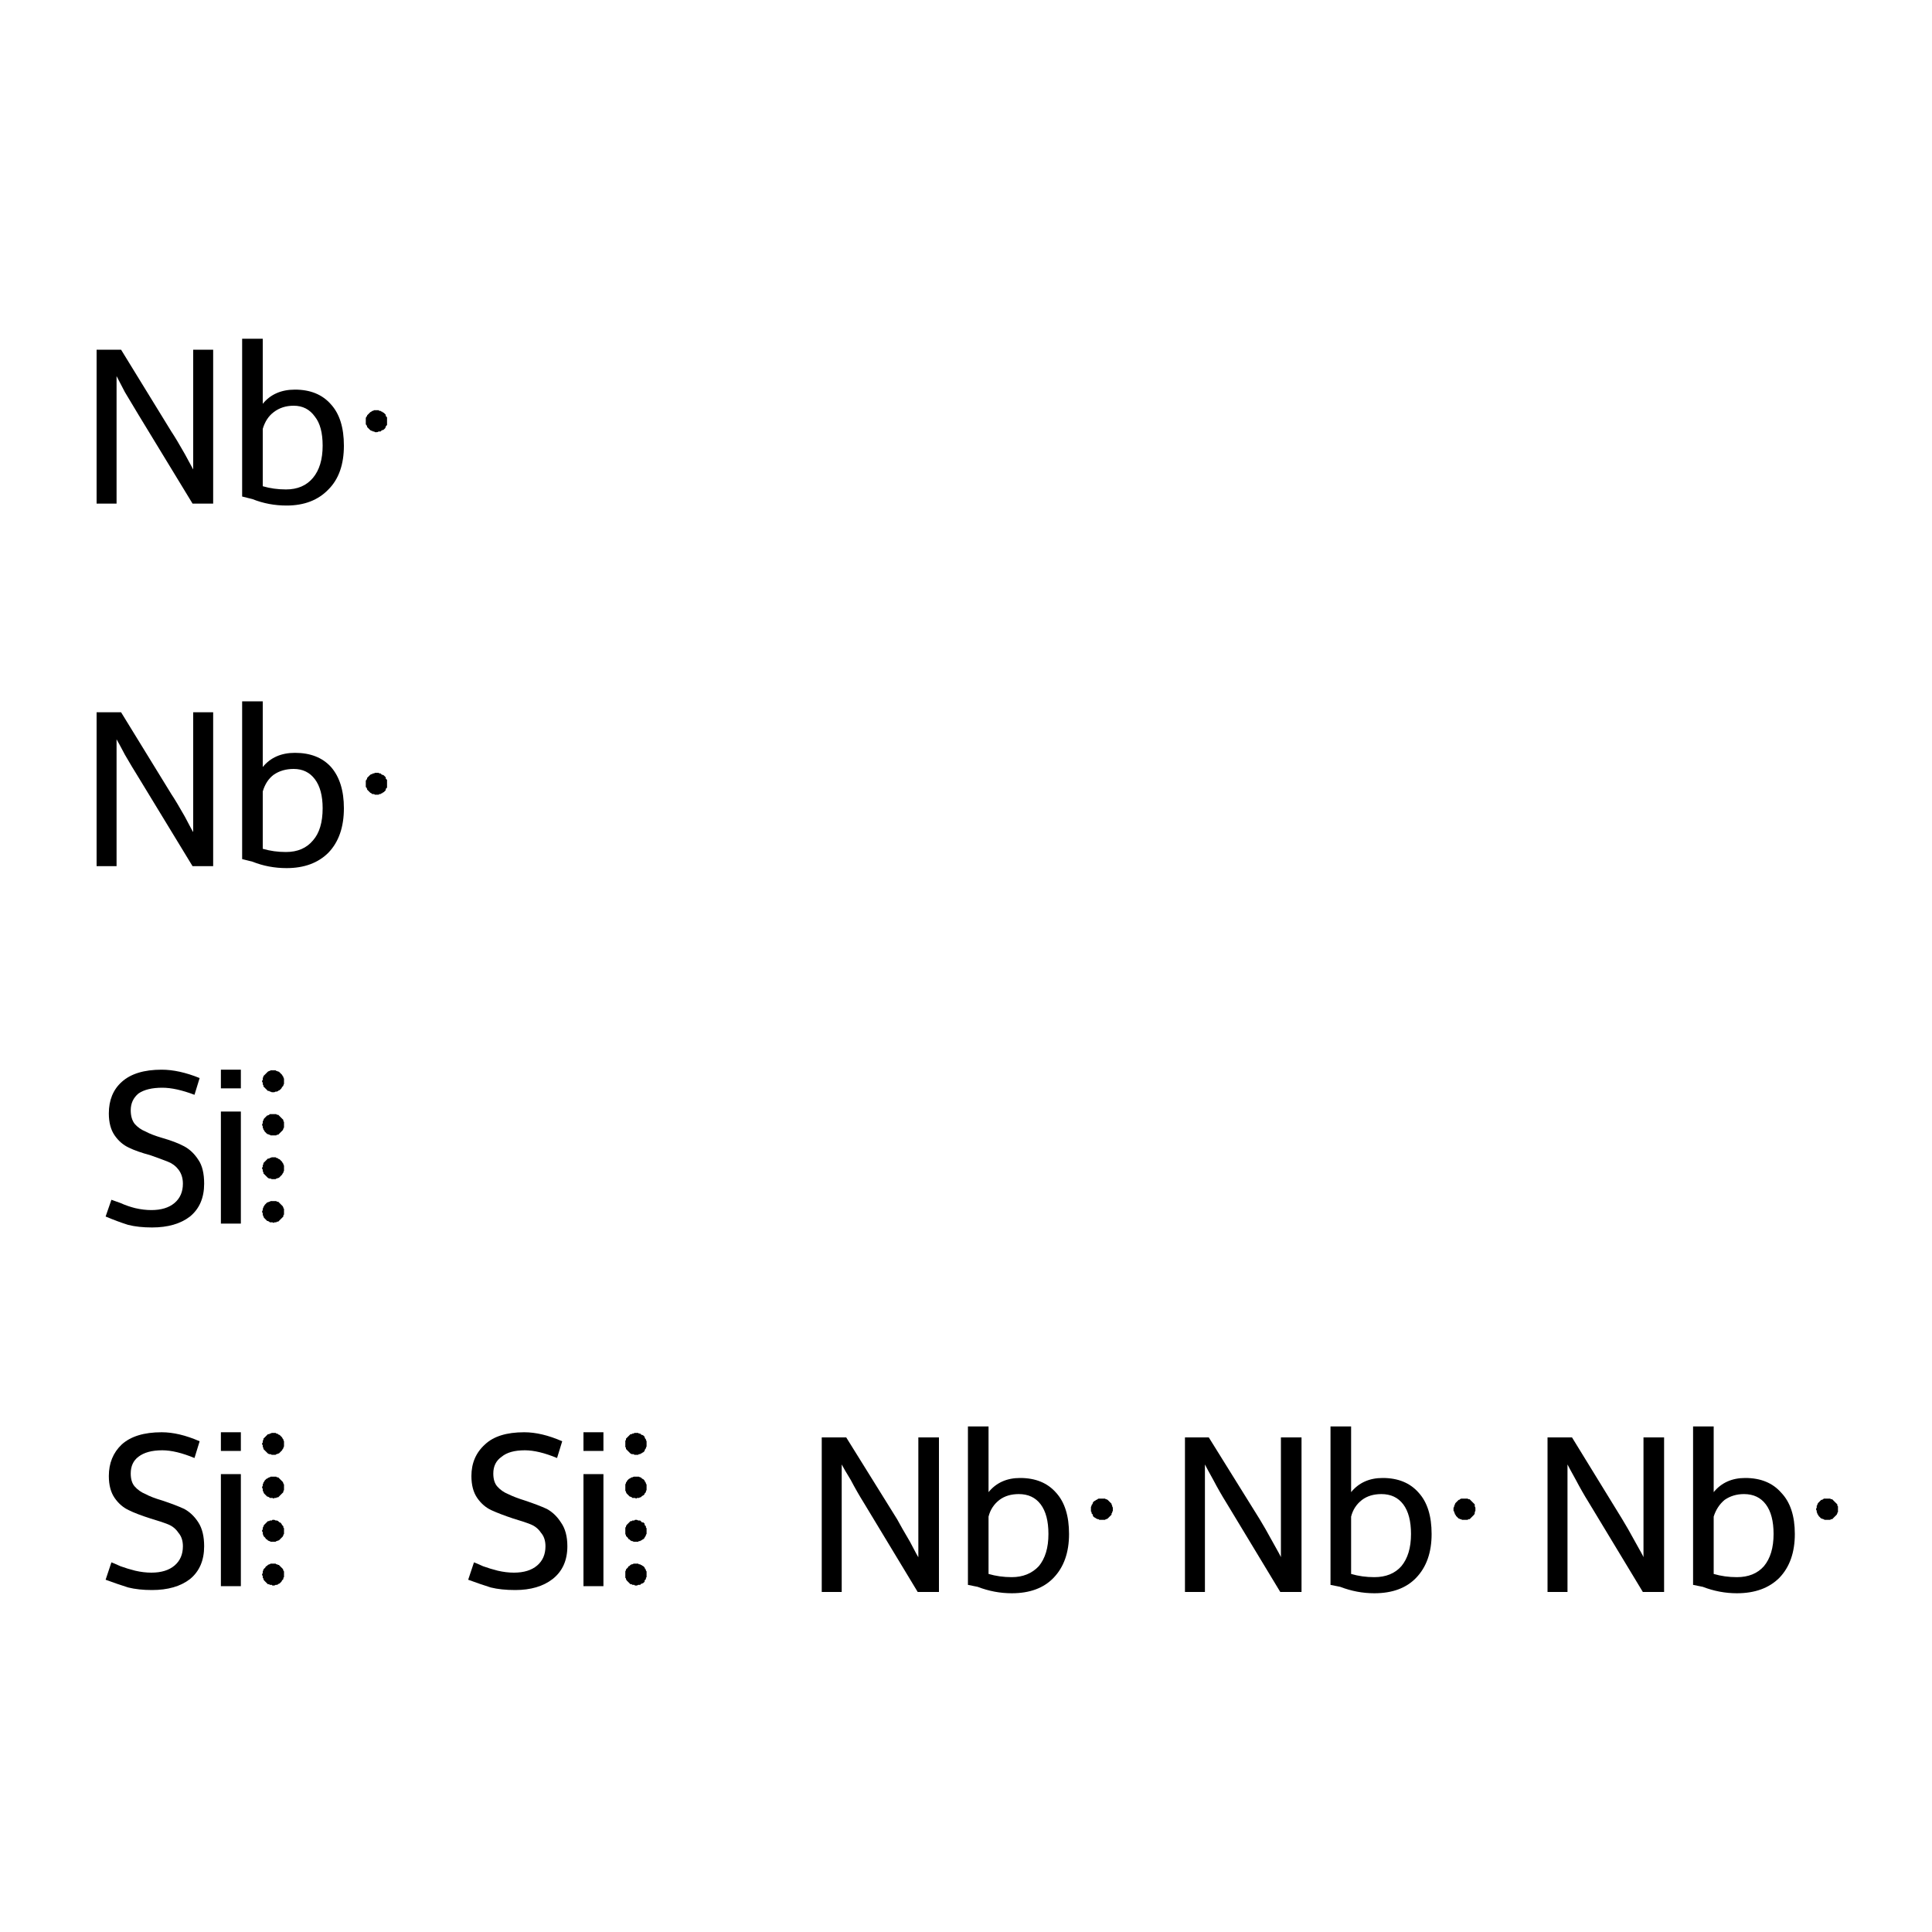 <?xml version='1.0' encoding='iso-8859-1'?>
<svg version='1.1' baseProfile='full'
              xmlns='http://www.w3.org/2000/svg'
                      xmlns:rdkit='http://www.rdkit.org/xml'
                      xmlns:xlink='http://www.w3.org/1999/xlink'
                  xml:space='preserve'
width='300px' height='300px' viewBox='0 0 300 300'>
<!-- END OF HEADER -->
<rect style='opacity:1.0;fill:#FFFFFF;stroke:none' width='300.0' height='300.0' x='0.0' y='0.0'> </rect>
<path class='atom-0' d='M 131.4 223.2
L 139.3 235.9
Q 140.0 237.2, 141.3 239.4
Q 142.5 241.7, 142.6 241.8
L 142.6 223.2
L 145.8 223.2
L 145.8 247.2
L 142.5 247.2
L 134.1 233.3
Q 133.1 231.7, 132.1 229.8
Q 131.0 228.0, 130.7 227.4
L 130.7 247.2
L 127.6 247.2
L 127.6 223.2
L 131.4 223.2
' fill='#000000'/>
<path class='atom-0' d='M 158.4 229.5
Q 162.0 229.5, 164.0 231.8
Q 166.0 234.0, 166.0 238.2
Q 166.0 242.5, 163.6 245.0
Q 161.3 247.4, 157.1 247.4
Q 154.4 247.4, 151.8 246.4
L 150.3 246.1
L 150.3 221.5
L 153.5 221.5
L 153.5 231.7
Q 155.3 229.5, 158.4 229.5
M 157.1 244.9
Q 159.7 244.9, 161.3 243.2
Q 162.8 241.4, 162.8 238.2
Q 162.8 235.2, 161.6 233.6
Q 160.4 232.0, 158.2 232.0
Q 156.4 232.0, 155.2 232.9
Q 153.9 233.9, 153.5 235.5
L 153.5 244.4
Q 155.2 244.9, 157.1 244.9
' fill='#000000'/>
<path class='atom-1' d='M 18.8 110.6
L 26.6 123.3
Q 27.4 124.5, 28.7 126.8
Q 29.9 129.1, 30.0 129.2
L 30.0 110.6
L 33.1 110.6
L 33.1 134.5
L 29.9 134.5
L 21.5 120.7
Q 20.5 119.1, 19.4 117.2
Q 18.4 115.3, 18.1 114.8
L 18.1 134.5
L 15.0 134.5
L 15.0 110.6
L 18.8 110.6
' fill='#000000'/>
<path class='atom-1' d='M 45.8 116.9
Q 49.4 116.9, 51.4 119.1
Q 53.4 121.4, 53.4 125.5
Q 53.4 129.9, 51.0 132.4
Q 48.6 134.8, 44.5 134.8
Q 41.7 134.8, 39.2 133.8
L 37.6 133.4
L 37.6 108.9
L 40.8 108.9
L 40.8 119.1
Q 42.6 116.9, 45.8 116.9
M 44.4 132.3
Q 47.1 132.3, 48.6 130.5
Q 50.1 128.8, 50.1 125.5
Q 50.1 122.6, 48.9 121.0
Q 47.7 119.4, 45.6 119.4
Q 43.8 119.4, 42.5 120.3
Q 41.3 121.2, 40.8 122.9
L 40.8 131.8
Q 42.5 132.3, 44.4 132.3
' fill='#000000'/>
<path class='atom-2' d='M 187.7 223.2
L 195.6 235.9
Q 196.4 237.2, 197.6 239.4
Q 198.9 241.7, 198.9 241.8
L 198.9 223.2
L 202.1 223.2
L 202.1 247.2
L 198.8 247.2
L 190.4 233.3
Q 189.4 231.7, 188.4 229.8
Q 187.4 228.0, 187.1 227.4
L 187.1 247.2
L 184.0 247.2
L 184.0 223.2
L 187.7 223.2
' fill='#000000'/>
<path class='atom-2' d='M 214.7 229.5
Q 218.3 229.5, 220.3 231.8
Q 222.3 234.0, 222.3 238.2
Q 222.3 242.5, 219.9 245.0
Q 217.6 247.4, 213.4 247.4
Q 210.7 247.4, 208.1 246.4
L 206.6 246.1
L 206.6 221.5
L 209.8 221.5
L 209.8 231.7
Q 211.6 229.5, 214.7 229.5
M 213.4 244.9
Q 216.1 244.9, 217.6 243.2
Q 219.1 241.4, 219.1 238.2
Q 219.1 235.2, 217.9 233.6
Q 216.7 232.0, 214.5 232.0
Q 212.7 232.0, 211.5 232.9
Q 210.2 233.9, 209.8 235.5
L 209.8 244.4
Q 211.5 244.9, 213.4 244.9
' fill='#000000'/>
<path class='atom-3' d='M 18.8 54.3
L 26.6 67.0
Q 27.4 68.2, 28.7 70.5
Q 29.9 72.7, 30.0 72.9
L 30.0 54.3
L 33.1 54.3
L 33.1 78.2
L 29.9 78.2
L 21.5 64.4
Q 20.5 62.7, 19.4 60.9
Q 18.4 59.0, 18.1 58.4
L 18.1 78.2
L 15.0 78.2
L 15.0 54.3
L 18.8 54.3
' fill='#000000'/>
<path class='atom-3' d='M 45.8 60.5
Q 49.4 60.5, 51.4 62.8
Q 53.4 65.0, 53.4 69.2
Q 53.4 73.6, 51.0 76.0
Q 48.6 78.5, 44.5 78.5
Q 41.7 78.5, 39.2 77.5
L 37.6 77.1
L 37.6 52.6
L 40.8 52.6
L 40.8 62.7
Q 42.6 60.5, 45.8 60.5
M 44.4 76.0
Q 47.1 76.0, 48.6 74.2
Q 50.1 72.4, 50.1 69.2
Q 50.1 66.2, 48.9 64.7
Q 47.7 63.0, 45.6 63.0
Q 43.8 63.0, 42.5 64.0
Q 41.3 64.9, 40.8 66.6
L 40.8 75.5
Q 42.5 76.0, 44.4 76.0
' fill='#000000'/>
<path class='atom-4' d='M 244.1 223.2
L 251.9 235.9
Q 252.7 237.2, 253.9 239.4
Q 255.2 241.7, 255.2 241.8
L 255.2 223.2
L 258.4 223.2
L 258.4 247.2
L 255.1 247.2
L 246.7 233.3
Q 245.7 231.7, 244.7 229.8
Q 243.7 228.0, 243.4 227.4
L 243.4 247.2
L 240.3 247.2
L 240.3 223.2
L 244.1 223.2
' fill='#000000'/>
<path class='atom-4' d='M 271.0 229.5
Q 274.6 229.5, 276.6 231.8
Q 278.7 234.0, 278.7 238.2
Q 278.7 242.5, 276.3 245.0
Q 273.9 247.4, 269.7 247.4
Q 267.0 247.4, 264.4 246.4
L 262.9 246.1
L 262.9 221.5
L 266.1 221.5
L 266.1 231.7
Q 267.9 229.5, 271.0 229.5
M 269.7 244.9
Q 272.4 244.9, 273.9 243.2
Q 275.4 241.4, 275.4 238.2
Q 275.4 235.2, 274.2 233.6
Q 273.0 232.0, 270.8 232.0
Q 269.1 232.0, 267.8 232.9
Q 266.6 233.9, 266.1 235.5
L 266.1 244.4
Q 267.8 244.9, 269.7 244.9
' fill='#000000'/>
<path class='atom-5' d='M 17.3 242.6
Q 17.6 242.7, 18.7 243.2
Q 19.8 243.6, 21.0 243.9
Q 22.3 244.2, 23.5 244.2
Q 25.8 244.2, 27.1 243.1
Q 28.4 242.0, 28.4 240.1
Q 28.4 238.8, 27.7 238.0
Q 27.1 237.1, 26.1 236.7
Q 25.1 236.3, 23.4 235.8
Q 21.2 235.1, 20.0 234.5
Q 18.7 233.9, 17.8 232.6
Q 16.9 231.3, 16.9 229.2
Q 16.9 226.2, 18.9 224.3
Q 21.0 222.4, 25.1 222.4
Q 27.8 222.4, 31.0 223.8
L 30.2 226.4
Q 27.3 225.2, 25.2 225.2
Q 22.8 225.2, 21.5 226.2
Q 20.3 227.1, 20.3 228.8
Q 20.3 230.1, 20.9 230.8
Q 21.6 231.6, 22.6 232.0
Q 23.5 232.5, 25.2 233.0
Q 27.3 233.7, 28.6 234.3
Q 29.9 235.0, 30.8 236.4
Q 31.7 237.8, 31.7 240.1
Q 31.7 243.4, 29.5 245.2
Q 27.3 246.9, 23.6 246.9
Q 21.5 246.9, 19.9 246.5
Q 18.3 246.0, 16.4 245.3
L 17.3 242.6
' fill='#000000'/>
<path class='atom-5' d='M 34.3 222.4
L 37.4 222.4
L 37.4 225.3
L 34.3 225.3
L 34.3 222.4
M 34.3 228.9
L 37.4 228.9
L 37.4 246.3
L 34.3 246.3
L 34.3 228.9
' fill='#000000'/>
<path class='atom-6' d='M 73.6 242.6
Q 73.9 242.7, 75.0 243.2
Q 76.1 243.6, 77.3 243.9
Q 78.6 244.2, 79.8 244.2
Q 82.1 244.2, 83.4 243.1
Q 84.7 242.0, 84.7 240.1
Q 84.7 238.8, 84.0 238.0
Q 83.4 237.1, 82.4 236.7
Q 81.4 236.3, 79.7 235.8
Q 77.6 235.1, 76.3 234.5
Q 75.0 233.9, 74.1 232.6
Q 73.2 231.3, 73.2 229.2
Q 73.2 226.2, 75.3 224.3
Q 77.3 222.4, 81.4 222.4
Q 84.1 222.4, 87.3 223.8
L 86.5 226.4
Q 83.6 225.2, 81.5 225.2
Q 79.1 225.2, 77.9 226.2
Q 76.6 227.1, 76.6 228.8
Q 76.6 230.1, 77.2 230.8
Q 77.9 231.6, 78.9 232.0
Q 79.9 232.5, 81.5 233.0
Q 83.6 233.7, 84.9 234.3
Q 86.2 235.0, 87.1 236.4
Q 88.1 237.8, 88.1 240.1
Q 88.1 243.4, 85.8 245.2
Q 83.6 246.9, 80.0 246.9
Q 77.8 246.9, 76.2 246.5
Q 74.6 246.0, 72.7 245.3
L 73.6 242.6
' fill='#000000'/>
<path class='atom-6' d='M 90.6 222.4
L 93.7 222.4
L 93.7 225.3
L 90.6 225.3
L 90.6 222.4
M 90.6 228.9
L 93.7 228.9
L 93.7 246.3
L 90.6 246.3
L 90.6 228.9
' fill='#000000'/>
<path class='atom-7' d='M 17.3 186.3
Q 17.6 186.4, 18.7 186.8
Q 19.8 187.3, 21.0 187.6
Q 22.3 187.9, 23.5 187.9
Q 25.8 187.9, 27.1 186.8
Q 28.4 185.7, 28.4 183.8
Q 28.4 182.5, 27.7 181.6
Q 27.1 180.8, 26.1 180.4
Q 25.1 180.0, 23.4 179.4
Q 21.2 178.8, 20.0 178.2
Q 18.7 177.6, 17.8 176.3
Q 16.9 175.0, 16.9 172.9
Q 16.9 169.8, 18.9 168.0
Q 21.0 166.1, 25.1 166.1
Q 27.8 166.1, 31.0 167.4
L 30.2 170.0
Q 27.3 168.9, 25.2 168.9
Q 22.8 168.9, 21.5 169.8
Q 20.3 170.8, 20.3 172.4
Q 20.3 173.7, 20.9 174.5
Q 21.6 175.3, 22.6 175.7
Q 23.5 176.2, 25.2 176.7
Q 27.3 177.3, 28.6 178.0
Q 29.9 178.7, 30.8 180.1
Q 31.7 181.4, 31.7 183.8
Q 31.7 187.1, 29.5 188.9
Q 27.3 190.6, 23.6 190.6
Q 21.5 190.6, 19.9 190.2
Q 18.3 189.7, 16.4 188.9
L 17.3 186.3
' fill='#000000'/>
<path class='atom-7' d='M 34.3 166.1
L 37.4 166.1
L 37.4 169.0
L 34.3 169.0
L 34.3 166.1
M 34.3 172.6
L 37.4 172.6
L 37.4 190.0
L 34.3 190.0
L 34.3 172.6
' fill='#000000'/>
<path class='atom-0' d='M 172.8,234.3 L 172.8,234.5 L 172.8,234.6 L 172.7,234.8 L 172.7,234.9 L 172.6,235.0 L 172.6,235.2 L 172.5,235.3 L 172.4,235.4 L 172.3,235.5 L 172.2,235.6 L 172.1,235.7 L 172.0,235.8 L 171.8,235.9 L 171.7,235.9 L 171.6,236.0 L 171.4,236.0 L 171.3,236.0 L 171.1,236.0 L 171.0,236.0 L 170.8,236.0 L 170.7,236.0 L 170.6,235.9 L 170.4,235.9 L 170.3,235.8 L 170.2,235.8 L 170.1,235.7 L 169.9,235.6 L 169.8,235.5 L 169.7,235.4 L 169.7,235.2 L 169.6,235.1 L 169.5,235.0 L 169.5,234.8 L 169.4,234.7 L 169.4,234.6 L 169.4,234.4 L 169.4,234.3 L 169.4,234.1 L 169.4,234.0 L 169.5,233.8 L 169.5,233.7 L 169.6,233.6 L 169.7,233.4 L 169.7,233.3 L 169.8,233.2 L 169.9,233.1 L 170.1,233.0 L 170.2,232.9 L 170.3,232.9 L 170.4,232.8 L 170.6,232.7 L 170.7,232.7 L 170.8,232.7 L 171.0,232.7 L 171.1,232.7 L 171.3,232.7 L 171.4,232.7 L 171.6,232.7 L 171.7,232.8 L 171.8,232.8 L 172.0,232.9 L 172.1,233.0 L 172.2,233.1 L 172.3,233.2 L 172.4,233.3 L 172.5,233.4 L 172.6,233.5 L 172.6,233.6 L 172.7,233.8 L 172.7,233.9 L 172.8,234.1 L 172.8,234.2 L 172.8,234.3 L 171.1,234.3 Z' style='fill:#000000;fill-rule:evenodd;fill-opacity:1;stroke:#000000;stroke-width:0.0px;stroke-linecap:butt;stroke-linejoin:miter;stroke-miterlimit:10;stroke-opacity:1;' />
<path class='atom-1' d='M 60.1,121.7 L 60.1,121.9 L 60.1,122.0 L 60.1,122.1 L 60.1,122.3 L 60.0,122.4 L 59.9,122.5 L 59.9,122.7 L 59.8,122.8 L 59.7,122.9 L 59.6,123.0 L 59.4,123.1 L 59.3,123.2 L 59.2,123.2 L 59.1,123.3 L 58.9,123.3 L 58.8,123.4 L 58.6,123.4 L 58.5,123.4 L 58.4,123.4 L 58.2,123.4 L 58.1,123.3 L 57.9,123.3 L 57.8,123.3 L 57.7,123.2 L 57.5,123.1 L 57.4,123.0 L 57.3,122.9 L 57.2,122.8 L 57.1,122.7 L 57.0,122.6 L 57.0,122.5 L 56.9,122.3 L 56.8,122.2 L 56.8,122.1 L 56.8,121.9 L 56.8,121.8 L 56.8,121.6 L 56.8,121.5 L 56.8,121.3 L 56.8,121.2 L 56.9,121.1 L 57.0,120.9 L 57.0,120.8 L 57.1,120.7 L 57.2,120.6 L 57.3,120.5 L 57.4,120.4 L 57.5,120.3 L 57.7,120.2 L 57.8,120.2 L 57.9,120.1 L 58.1,120.1 L 58.2,120.0 L 58.4,120.0 L 58.5,120.0 L 58.6,120.0 L 58.8,120.0 L 58.9,120.1 L 59.1,120.1 L 59.2,120.2 L 59.3,120.3 L 59.4,120.3 L 59.6,120.4 L 59.7,120.5 L 59.8,120.6 L 59.9,120.7 L 59.9,120.9 L 60.0,121.0 L 60.1,121.1 L 60.1,121.3 L 60.1,121.4 L 60.1,121.6 L 60.1,121.7 L 58.5,121.7 Z' style='fill:#000000;fill-rule:evenodd;fill-opacity:1;stroke:#000000;stroke-width:0.0px;stroke-linecap:butt;stroke-linejoin:miter;stroke-miterlimit:10;stroke-opacity:1;' />
<path class='atom-2' d='M 229.1,234.3 L 229.1,234.5 L 229.1,234.6 L 229.0,234.8 L 229.0,234.9 L 229.0,235.0 L 228.9,235.2 L 228.8,235.3 L 228.7,235.4 L 228.6,235.5 L 228.5,235.6 L 228.4,235.7 L 228.3,235.8 L 228.2,235.9 L 228.0,235.9 L 227.9,236.0 L 227.7,236.0 L 227.6,236.0 L 227.5,236.0 L 227.3,236.0 L 227.2,236.0 L 227.0,236.0 L 226.9,235.9 L 226.7,235.9 L 226.6,235.8 L 226.5,235.8 L 226.4,235.7 L 226.3,235.6 L 226.2,235.5 L 226.1,235.4 L 226.0,235.2 L 225.9,235.1 L 225.9,235.0 L 225.8,234.8 L 225.8,234.7 L 225.7,234.6 L 225.7,234.4 L 225.7,234.3 L 225.7,234.1 L 225.8,234.0 L 225.8,233.8 L 225.9,233.7 L 225.9,233.6 L 226.0,233.4 L 226.1,233.3 L 226.2,233.2 L 226.3,233.1 L 226.4,233.0 L 226.5,232.9 L 226.6,232.9 L 226.7,232.8 L 226.9,232.7 L 227.0,232.7 L 227.2,232.7 L 227.3,232.7 L 227.5,232.7 L 227.6,232.7 L 227.7,232.7 L 227.9,232.7 L 228.0,232.8 L 228.2,232.8 L 228.3,232.9 L 228.4,233.0 L 228.5,233.1 L 228.6,233.2 L 228.7,233.3 L 228.8,233.4 L 228.9,233.5 L 229.0,233.6 L 229.0,233.8 L 229.0,233.9 L 229.1,234.1 L 229.1,234.2 L 229.1,234.3 L 227.4,234.3 Z' style='fill:#000000;fill-rule:evenodd;fill-opacity:1;stroke:#000000;stroke-width:0.0px;stroke-linecap:butt;stroke-linejoin:miter;stroke-miterlimit:10;stroke-opacity:1;' />
<path class='atom-3' d='M 60.1,65.4 L 60.1,65.5 L 60.1,65.7 L 60.1,65.8 L 60.1,66.0 L 60.0,66.1 L 59.9,66.2 L 59.9,66.3 L 59.8,66.5 L 59.7,66.6 L 59.6,66.7 L 59.4,66.8 L 59.3,66.8 L 59.2,66.9 L 59.1,67.0 L 58.9,67.0 L 58.8,67.0 L 58.6,67.1 L 58.5,67.1 L 58.4,67.1 L 58.2,67.1 L 58.1,67.0 L 57.9,67.0 L 57.8,66.9 L 57.7,66.9 L 57.5,66.8 L 57.4,66.7 L 57.3,66.6 L 57.2,66.5 L 57.1,66.4 L 57.0,66.3 L 57.0,66.2 L 56.9,66.0 L 56.8,65.9 L 56.8,65.7 L 56.8,65.6 L 56.8,65.5 L 56.8,65.3 L 56.8,65.2 L 56.8,65.0 L 56.8,64.9 L 56.9,64.7 L 57.0,64.6 L 57.0,64.5 L 57.1,64.4 L 57.2,64.3 L 57.3,64.2 L 57.4,64.1 L 57.5,64.0 L 57.7,63.9 L 57.8,63.8 L 57.9,63.8 L 58.1,63.7 L 58.2,63.7 L 58.4,63.7 L 58.5,63.7 L 58.6,63.7 L 58.8,63.7 L 58.9,63.8 L 59.1,63.8 L 59.2,63.9 L 59.3,63.9 L 59.4,64.0 L 59.6,64.1 L 59.7,64.2 L 59.8,64.3 L 59.9,64.4 L 59.9,64.6 L 60.0,64.7 L 60.1,64.8 L 60.1,65.0 L 60.1,65.1 L 60.1,65.2 L 60.1,65.4 L 58.5,65.4 Z' style='fill:#000000;fill-rule:evenodd;fill-opacity:1;stroke:#000000;stroke-width:0.0px;stroke-linecap:butt;stroke-linejoin:miter;stroke-miterlimit:10;stroke-opacity:1;' />
<path class='atom-4' d='M 285.4,234.3 L 285.4,234.5 L 285.4,234.6 L 285.4,234.8 L 285.3,234.9 L 285.3,235.0 L 285.2,235.2 L 285.1,235.3 L 285.0,235.4 L 284.9,235.5 L 284.8,235.6 L 284.7,235.7 L 284.6,235.8 L 284.5,235.9 L 284.3,235.9 L 284.2,236.0 L 284.1,236.0 L 283.9,236.0 L 283.8,236.0 L 283.6,236.0 L 283.5,236.0 L 283.3,236.0 L 283.2,235.9 L 283.1,235.9 L 282.9,235.8 L 282.8,235.8 L 282.7,235.7 L 282.6,235.6 L 282.5,235.5 L 282.4,235.4 L 282.3,235.2 L 282.2,235.1 L 282.2,235.0 L 282.1,234.8 L 282.1,234.7 L 282.1,234.6 L 282.0,234.4 L 282.0,234.3 L 282.1,234.1 L 282.1,234.0 L 282.1,233.8 L 282.2,233.7 L 282.2,233.6 L 282.3,233.4 L 282.4,233.3 L 282.5,233.2 L 282.6,233.1 L 282.7,233.0 L 282.8,232.9 L 282.9,232.9 L 283.1,232.8 L 283.2,232.7 L 283.3,232.7 L 283.5,232.7 L 283.6,232.7 L 283.8,232.7 L 283.9,232.7 L 284.1,232.7 L 284.2,232.7 L 284.3,232.8 L 284.5,232.8 L 284.6,232.9 L 284.7,233.0 L 284.8,233.1 L 284.9,233.2 L 285.0,233.3 L 285.1,233.4 L 285.2,233.5 L 285.3,233.6 L 285.3,233.8 L 285.4,233.9 L 285.4,234.1 L 285.4,234.2 L 285.4,234.3 L 283.7,234.3 Z' style='fill:#000000;fill-rule:evenodd;fill-opacity:1;stroke:#000000;stroke-width:0.0px;stroke-linecap:butt;stroke-linejoin:miter;stroke-miterlimit:10;stroke-opacity:1;' />
<path class='atom-5' d='M 44.1,244.5 L 44.1,244.6 L 44.1,244.8 L 44.1,244.9 L 44.0,245.0 L 44.0,245.2 L 43.9,245.3 L 43.8,245.4 L 43.7,245.6 L 43.6,245.7 L 43.5,245.8 L 43.4,245.9 L 43.3,245.9 L 43.2,246.0 L 43.0,246.1 L 42.9,246.1 L 42.8,246.1 L 42.6,246.2 L 42.5,246.2 L 42.3,246.2 L 42.2,246.1 L 42.0,246.1 L 41.9,246.1 L 41.8,246.0 L 41.6,246.0 L 41.5,245.9 L 41.4,245.8 L 41.3,245.7 L 41.2,245.6 L 41.1,245.5 L 41.0,245.4 L 40.9,245.2 L 40.9,245.1 L 40.8,245.0 L 40.8,244.8 L 40.8,244.7 L 40.7,244.6 L 40.7,244.4 L 40.8,244.3 L 40.8,244.1 L 40.8,244.0 L 40.9,243.8 L 40.9,243.7 L 41.0,243.6 L 41.1,243.5 L 41.2,243.4 L 41.3,243.2 L 41.4,243.2 L 41.5,243.1 L 41.6,243.0 L 41.8,242.9 L 41.9,242.9 L 42.0,242.8 L 42.2,242.8 L 42.3,242.8 L 42.5,242.8 L 42.6,242.8 L 42.8,242.8 L 42.9,242.9 L 43.0,242.9 L 43.2,243.0 L 43.3,243.0 L 43.4,243.1 L 43.5,243.2 L 43.6,243.3 L 43.7,243.4 L 43.8,243.5 L 43.9,243.6 L 44.0,243.8 L 44.0,243.9 L 44.1,244.0 L 44.1,244.2 L 44.1,244.3 L 44.1,244.5 L 42.4,244.5 Z' style='fill:#000000;fill-rule:evenodd;fill-opacity:1;stroke:#000000;stroke-width:0.0px;stroke-linecap:butt;stroke-linejoin:miter;stroke-miterlimit:10;stroke-opacity:1;' />
<path class='atom-5' d='M 44.1,224.2 L 44.1,224.4 L 44.1,224.5 L 44.1,224.6 L 44.0,224.8 L 44.0,224.9 L 43.9,225.0 L 43.8,225.2 L 43.7,225.3 L 43.6,225.4 L 43.5,225.5 L 43.4,225.6 L 43.3,225.7 L 43.2,225.7 L 43.0,225.8 L 42.9,225.8 L 42.8,225.9 L 42.6,225.9 L 42.5,225.9 L 42.3,225.9 L 42.2,225.9 L 42.0,225.8 L 41.9,225.8 L 41.8,225.8 L 41.6,225.7 L 41.5,225.6 L 41.4,225.5 L 41.3,225.4 L 41.2,225.3 L 41.1,225.2 L 41.0,225.1 L 40.9,225.0 L 40.9,224.8 L 40.8,224.7 L 40.8,224.6 L 40.8,224.4 L 40.7,224.3 L 40.7,224.1 L 40.8,224.0 L 40.8,223.8 L 40.8,223.7 L 40.9,223.6 L 40.9,223.4 L 41.0,223.3 L 41.1,223.2 L 41.2,223.1 L 41.3,223.0 L 41.4,222.9 L 41.5,222.8 L 41.6,222.7 L 41.8,222.7 L 41.9,222.6 L 42.0,222.6 L 42.2,222.5 L 42.3,222.5 L 42.5,222.5 L 42.6,222.5 L 42.8,222.5 L 42.9,222.6 L 43.0,222.6 L 43.2,222.7 L 43.3,222.8 L 43.4,222.8 L 43.5,222.9 L 43.6,223.0 L 43.7,223.1 L 43.8,223.2 L 43.9,223.4 L 44.0,223.5 L 44.0,223.6 L 44.1,223.8 L 44.1,223.9 L 44.1,224.1 L 44.1,224.2 L 42.4,224.2 Z' style='fill:#000000;fill-rule:evenodd;fill-opacity:1;stroke:#000000;stroke-width:0.0px;stroke-linecap:butt;stroke-linejoin:miter;stroke-miterlimit:10;stroke-opacity:1;' />
<path class='atom-5' d='M 44.1,237.7 L 44.1,237.9 L 44.1,238.0 L 44.1,238.2 L 44.0,238.3 L 44.0,238.4 L 43.9,238.6 L 43.8,238.7 L 43.7,238.8 L 43.6,238.9 L 43.5,239.0 L 43.4,239.1 L 43.3,239.2 L 43.2,239.2 L 43.0,239.3 L 42.9,239.3 L 42.8,239.4 L 42.6,239.4 L 42.5,239.4 L 42.3,239.4 L 42.2,239.4 L 42.0,239.4 L 41.9,239.3 L 41.8,239.3 L 41.6,239.2 L 41.5,239.1 L 41.4,239.0 L 41.3,239.0 L 41.2,238.8 L 41.1,238.7 L 41.0,238.6 L 40.9,238.5 L 40.9,238.4 L 40.8,238.2 L 40.8,238.1 L 40.8,237.9 L 40.7,237.8 L 40.7,237.6 L 40.8,237.5 L 40.8,237.4 L 40.8,237.2 L 40.9,237.1 L 40.9,237.0 L 41.0,236.8 L 41.1,236.7 L 41.2,236.6 L 41.3,236.5 L 41.4,236.4 L 41.5,236.3 L 41.6,236.2 L 41.8,236.2 L 41.9,236.1 L 42.0,236.1 L 42.2,236.1 L 42.3,236.0 L 42.5,236.0 L 42.6,236.0 L 42.8,236.1 L 42.9,236.1 L 43.0,236.1 L 43.2,236.2 L 43.3,236.3 L 43.4,236.4 L 43.5,236.4 L 43.6,236.5 L 43.7,236.6 L 43.8,236.8 L 43.9,236.9 L 44.0,237.0 L 44.0,237.2 L 44.1,237.3 L 44.1,237.4 L 44.1,237.6 L 44.1,237.7 L 42.4,237.7 Z' style='fill:#000000;fill-rule:evenodd;fill-opacity:1;stroke:#000000;stroke-width:0.0px;stroke-linecap:butt;stroke-linejoin:miter;stroke-miterlimit:10;stroke-opacity:1;' />
<path class='atom-5' d='M 44.1,231.0 L 44.1,231.1 L 44.1,231.3 L 44.1,231.4 L 44.0,231.5 L 44.0,231.7 L 43.9,231.8 L 43.8,231.9 L 43.7,232.0 L 43.6,232.1 L 43.5,232.2 L 43.4,232.3 L 43.3,232.4 L 43.2,232.5 L 43.0,232.5 L 42.9,232.6 L 42.8,232.6 L 42.6,232.6 L 42.5,232.7 L 42.3,232.6 L 42.2,232.6 L 42.0,232.6 L 41.9,232.6 L 41.8,232.5 L 41.6,232.4 L 41.5,232.4 L 41.4,232.3 L 41.3,232.2 L 41.2,232.1 L 41.1,232.0 L 41.0,231.9 L 40.9,231.7 L 40.9,231.6 L 40.8,231.5 L 40.8,231.3 L 40.8,231.2 L 40.7,231.0 L 40.7,230.9 L 40.8,230.7 L 40.8,230.6 L 40.8,230.5 L 40.9,230.3 L 40.9,230.2 L 41.0,230.1 L 41.1,229.9 L 41.2,229.8 L 41.3,229.7 L 41.4,229.6 L 41.5,229.6 L 41.6,229.5 L 41.8,229.4 L 41.9,229.4 L 42.0,229.3 L 42.2,229.3 L 42.3,229.3 L 42.5,229.3 L 42.6,229.3 L 42.8,229.3 L 42.9,229.3 L 43.0,229.4 L 43.2,229.4 L 43.3,229.5 L 43.4,229.6 L 43.5,229.7 L 43.6,229.8 L 43.7,229.9 L 43.8,230.0 L 43.9,230.1 L 44.0,230.3 L 44.0,230.4 L 44.1,230.5 L 44.1,230.7 L 44.1,230.8 L 44.1,231.0 L 42.4,231.0 Z' style='fill:#000000;fill-rule:evenodd;fill-opacity:1;stroke:#000000;stroke-width:0.0px;stroke-linecap:butt;stroke-linejoin:miter;stroke-miterlimit:10;stroke-opacity:1;' />
<path class='atom-6' d='M 100.4,244.5 L 100.4,244.6 L 100.4,244.8 L 100.4,244.9 L 100.3,245.0 L 100.3,245.2 L 100.2,245.3 L 100.1,245.4 L 100.1,245.6 L 100.0,245.7 L 99.9,245.8 L 99.7,245.9 L 99.6,245.9 L 99.5,246.0 L 99.4,246.1 L 99.2,246.1 L 99.1,246.1 L 98.9,246.2 L 98.8,246.2 L 98.6,246.2 L 98.5,246.1 L 98.4,246.1 L 98.2,246.1 L 98.1,246.0 L 97.9,246.0 L 97.8,245.9 L 97.7,245.8 L 97.6,245.7 L 97.5,245.6 L 97.4,245.5 L 97.3,245.4 L 97.2,245.2 L 97.2,245.1 L 97.1,245.0 L 97.1,244.8 L 97.1,244.7 L 97.1,244.6 L 97.1,244.4 L 97.1,244.3 L 97.1,244.1 L 97.1,244.0 L 97.2,243.8 L 97.2,243.7 L 97.3,243.6 L 97.4,243.5 L 97.5,243.4 L 97.6,243.2 L 97.7,243.2 L 97.8,243.1 L 97.9,243.0 L 98.1,242.9 L 98.2,242.9 L 98.4,242.8 L 98.5,242.8 L 98.6,242.8 L 98.8,242.8 L 98.9,242.8 L 99.1,242.8 L 99.2,242.9 L 99.4,242.9 L 99.5,243.0 L 99.6,243.0 L 99.7,243.1 L 99.9,243.2 L 100.0,243.3 L 100.1,243.4 L 100.1,243.5 L 100.2,243.6 L 100.3,243.8 L 100.3,243.9 L 100.4,244.0 L 100.4,244.2 L 100.4,244.3 L 100.4,244.5 L 98.7,244.5 Z' style='fill:#000000;fill-rule:evenodd;fill-opacity:1;stroke:#000000;stroke-width:0.0px;stroke-linecap:butt;stroke-linejoin:miter;stroke-miterlimit:10;stroke-opacity:1;' />
<path class='atom-6' d='M 100.4,224.2 L 100.4,224.4 L 100.4,224.5 L 100.4,224.6 L 100.3,224.8 L 100.3,224.9 L 100.2,225.0 L 100.1,225.2 L 100.1,225.3 L 100.0,225.4 L 99.9,225.5 L 99.7,225.6 L 99.6,225.7 L 99.5,225.7 L 99.4,225.8 L 99.2,225.8 L 99.1,225.9 L 98.9,225.9 L 98.8,225.9 L 98.6,225.9 L 98.5,225.9 L 98.4,225.8 L 98.2,225.8 L 98.1,225.8 L 97.9,225.7 L 97.8,225.6 L 97.7,225.5 L 97.6,225.4 L 97.5,225.3 L 97.4,225.2 L 97.3,225.1 L 97.2,225.0 L 97.2,224.8 L 97.1,224.7 L 97.1,224.6 L 97.1,224.4 L 97.1,224.3 L 97.1,224.1 L 97.1,224.0 L 97.1,223.8 L 97.1,223.7 L 97.2,223.6 L 97.2,223.4 L 97.3,223.3 L 97.4,223.2 L 97.5,223.1 L 97.6,223.0 L 97.7,222.9 L 97.8,222.8 L 97.9,222.7 L 98.1,222.7 L 98.2,222.6 L 98.4,222.6 L 98.5,222.5 L 98.6,222.5 L 98.8,222.5 L 98.9,222.5 L 99.1,222.5 L 99.2,222.6 L 99.4,222.6 L 99.5,222.7 L 99.6,222.8 L 99.7,222.8 L 99.9,222.9 L 100.0,223.0 L 100.1,223.1 L 100.1,223.2 L 100.2,223.4 L 100.3,223.5 L 100.3,223.6 L 100.4,223.8 L 100.4,223.9 L 100.4,224.1 L 100.4,224.2 L 98.7,224.2 Z' style='fill:#000000;fill-rule:evenodd;fill-opacity:1;stroke:#000000;stroke-width:0.0px;stroke-linecap:butt;stroke-linejoin:miter;stroke-miterlimit:10;stroke-opacity:1;' />
<path class='atom-6' d='M 100.4,237.7 L 100.4,237.9 L 100.4,238.0 L 100.4,238.2 L 100.3,238.3 L 100.3,238.4 L 100.2,238.6 L 100.1,238.7 L 100.1,238.8 L 100.0,238.9 L 99.9,239.0 L 99.7,239.1 L 99.6,239.2 L 99.5,239.2 L 99.4,239.3 L 99.2,239.3 L 99.1,239.4 L 98.9,239.4 L 98.8,239.4 L 98.6,239.4 L 98.5,239.4 L 98.4,239.4 L 98.2,239.3 L 98.1,239.3 L 97.9,239.2 L 97.8,239.1 L 97.7,239.0 L 97.6,239.0 L 97.5,238.8 L 97.4,238.7 L 97.3,238.6 L 97.2,238.5 L 97.2,238.4 L 97.1,238.2 L 97.1,238.1 L 97.1,237.9 L 97.1,237.8 L 97.1,237.6 L 97.1,237.5 L 97.1,237.4 L 97.1,237.2 L 97.2,237.1 L 97.2,237.0 L 97.3,236.8 L 97.4,236.7 L 97.5,236.6 L 97.6,236.5 L 97.7,236.4 L 97.8,236.3 L 97.9,236.2 L 98.1,236.2 L 98.2,236.1 L 98.4,236.1 L 98.5,236.1 L 98.6,236.0 L 98.8,236.0 L 98.9,236.0 L 99.1,236.1 L 99.2,236.1 L 99.4,236.1 L 99.5,236.2 L 99.6,236.3 L 99.7,236.4 L 99.9,236.4 L 100.0,236.5 L 100.1,236.6 L 100.1,236.8 L 100.2,236.9 L 100.3,237.0 L 100.3,237.2 L 100.4,237.3 L 100.4,237.4 L 100.4,237.6 L 100.4,237.7 L 98.7,237.7 Z' style='fill:#000000;fill-rule:evenodd;fill-opacity:1;stroke:#000000;stroke-width:0.0px;stroke-linecap:butt;stroke-linejoin:miter;stroke-miterlimit:10;stroke-opacity:1;' />
<path class='atom-6' d='M 100.4,231.0 L 100.4,231.1 L 100.4,231.3 L 100.4,231.4 L 100.3,231.5 L 100.3,231.7 L 100.2,231.8 L 100.1,231.9 L 100.1,232.0 L 100.0,232.1 L 99.9,232.2 L 99.7,232.3 L 99.6,232.4 L 99.5,232.5 L 99.4,232.5 L 99.2,232.6 L 99.1,232.6 L 98.9,232.6 L 98.8,232.7 L 98.6,232.6 L 98.5,232.6 L 98.4,232.6 L 98.2,232.6 L 98.1,232.5 L 97.9,232.4 L 97.8,232.4 L 97.7,232.3 L 97.6,232.2 L 97.5,232.1 L 97.4,232.0 L 97.3,231.9 L 97.2,231.7 L 97.2,231.6 L 97.1,231.5 L 97.1,231.3 L 97.1,231.2 L 97.1,231.0 L 97.1,230.9 L 97.1,230.7 L 97.1,230.6 L 97.1,230.5 L 97.2,230.3 L 97.2,230.2 L 97.3,230.1 L 97.4,229.9 L 97.5,229.8 L 97.6,229.7 L 97.7,229.6 L 97.8,229.6 L 97.9,229.5 L 98.1,229.4 L 98.2,229.4 L 98.4,229.3 L 98.5,229.3 L 98.6,229.3 L 98.8,229.3 L 98.9,229.3 L 99.1,229.3 L 99.2,229.3 L 99.4,229.4 L 99.5,229.4 L 99.6,229.5 L 99.7,229.6 L 99.9,229.7 L 100.0,229.8 L 100.1,229.9 L 100.1,230.0 L 100.2,230.1 L 100.3,230.3 L 100.3,230.4 L 100.4,230.5 L 100.4,230.7 L 100.4,230.8 L 100.4,231.0 L 98.7,231.0 Z' style='fill:#000000;fill-rule:evenodd;fill-opacity:1;stroke:#000000;stroke-width:0.0px;stroke-linecap:butt;stroke-linejoin:miter;stroke-miterlimit:10;stroke-opacity:1;' />
<path class='atom-7' d='M 44.1,188.2 L 44.1,188.3 L 44.1,188.5 L 44.1,188.6 L 44.0,188.7 L 44.0,188.9 L 43.9,189.0 L 43.8,189.1 L 43.7,189.2 L 43.6,189.3 L 43.5,189.4 L 43.4,189.5 L 43.3,189.6 L 43.2,189.7 L 43.0,189.7 L 42.9,189.8 L 42.8,189.8 L 42.6,189.8 L 42.5,189.9 L 42.3,189.8 L 42.2,189.8 L 42.0,189.8 L 41.9,189.8 L 41.8,189.7 L 41.6,189.6 L 41.5,189.6 L 41.4,189.5 L 41.3,189.4 L 41.2,189.3 L 41.1,189.2 L 41.0,189.1 L 40.9,188.9 L 40.9,188.8 L 40.8,188.7 L 40.8,188.5 L 40.8,188.4 L 40.7,188.2 L 40.7,188.1 L 40.8,187.9 L 40.8,187.8 L 40.8,187.7 L 40.9,187.5 L 40.9,187.4 L 41.0,187.3 L 41.1,187.1 L 41.2,187.0 L 41.3,186.9 L 41.4,186.8 L 41.5,186.7 L 41.6,186.7 L 41.8,186.6 L 41.9,186.6 L 42.0,186.5 L 42.2,186.5 L 42.3,186.5 L 42.5,186.5 L 42.6,186.5 L 42.8,186.5 L 42.9,186.5 L 43.0,186.6 L 43.2,186.6 L 43.3,186.7 L 43.4,186.8 L 43.5,186.9 L 43.6,187.0 L 43.7,187.1 L 43.8,187.2 L 43.9,187.3 L 44.0,187.5 L 44.0,187.6 L 44.1,187.7 L 44.1,187.9 L 44.1,188.0 L 44.1,188.2 L 42.4,188.2 Z' style='fill:#000000;fill-rule:evenodd;fill-opacity:1;stroke:#000000;stroke-width:0.0px;stroke-linecap:butt;stroke-linejoin:miter;stroke-miterlimit:10;stroke-opacity:1;' />
<path class='atom-7' d='M 44.1,167.9 L 44.1,168.0 L 44.1,168.2 L 44.1,168.3 L 44.0,168.5 L 44.0,168.6 L 43.9,168.7 L 43.8,168.8 L 43.7,169.0 L 43.6,169.1 L 43.5,169.2 L 43.4,169.3 L 43.3,169.3 L 43.2,169.4 L 43.0,169.5 L 42.9,169.5 L 42.8,169.5 L 42.6,169.6 L 42.5,169.6 L 42.3,169.6 L 42.2,169.6 L 42.0,169.5 L 41.9,169.5 L 41.8,169.4 L 41.6,169.4 L 41.5,169.3 L 41.4,169.2 L 41.3,169.1 L 41.2,169.0 L 41.1,168.9 L 41.0,168.8 L 40.9,168.7 L 40.9,168.5 L 40.8,168.4 L 40.8,168.2 L 40.8,168.1 L 40.7,168.0 L 40.7,167.8 L 40.8,167.7 L 40.8,167.5 L 40.8,167.4 L 40.9,167.2 L 40.9,167.1 L 41.0,167.0 L 41.1,166.9 L 41.2,166.8 L 41.3,166.7 L 41.4,166.6 L 41.5,166.5 L 41.6,166.4 L 41.8,166.3 L 41.9,166.3 L 42.0,166.2 L 42.2,166.2 L 42.3,166.2 L 42.5,166.2 L 42.6,166.2 L 42.8,166.2 L 42.9,166.3 L 43.0,166.3 L 43.2,166.4 L 43.3,166.4 L 43.4,166.5 L 43.5,166.6 L 43.6,166.7 L 43.7,166.8 L 43.8,166.9 L 43.9,167.1 L 44.0,167.2 L 44.0,167.3 L 44.1,167.5 L 44.1,167.6 L 44.1,167.7 L 44.1,167.9 L 42.4,167.9 Z' style='fill:#000000;fill-rule:evenodd;fill-opacity:1;stroke:#000000;stroke-width:0.0px;stroke-linecap:butt;stroke-linejoin:miter;stroke-miterlimit:10;stroke-opacity:1;' />
<path class='atom-7' d='M 44.1,181.4 L 44.1,181.5 L 44.1,181.7 L 44.1,181.8 L 44.0,182.0 L 44.0,182.1 L 43.9,182.2 L 43.8,182.4 L 43.7,182.5 L 43.6,182.6 L 43.5,182.7 L 43.4,182.8 L 43.3,182.9 L 43.2,182.9 L 43.0,183.0 L 42.9,183.0 L 42.8,183.1 L 42.6,183.1 L 42.5,183.1 L 42.3,183.1 L 42.2,183.1 L 42.0,183.0 L 41.9,183.0 L 41.8,183.0 L 41.6,182.9 L 41.5,182.8 L 41.4,182.7 L 41.3,182.6 L 41.2,182.5 L 41.1,182.4 L 41.0,182.3 L 40.9,182.2 L 40.9,182.0 L 40.8,181.9 L 40.8,181.8 L 40.8,181.6 L 40.7,181.5 L 40.7,181.3 L 40.8,181.2 L 40.8,181.0 L 40.8,180.9 L 40.9,180.8 L 40.9,180.6 L 41.0,180.5 L 41.1,180.4 L 41.2,180.3 L 41.3,180.2 L 41.4,180.1 L 41.5,180.0 L 41.6,179.9 L 41.8,179.9 L 41.9,179.8 L 42.0,179.8 L 42.2,179.7 L 42.3,179.7 L 42.5,179.7 L 42.6,179.7 L 42.8,179.7 L 42.9,179.8 L 43.0,179.8 L 43.2,179.9 L 43.3,180.0 L 43.4,180.0 L 43.5,180.1 L 43.6,180.2 L 43.7,180.3 L 43.8,180.4 L 43.9,180.6 L 44.0,180.7 L 44.0,180.8 L 44.1,181.0 L 44.1,181.1 L 44.1,181.3 L 44.1,181.4 L 42.4,181.4 Z' style='fill:#000000;fill-rule:evenodd;fill-opacity:1;stroke:#000000;stroke-width:0.0px;stroke-linecap:butt;stroke-linejoin:miter;stroke-miterlimit:10;stroke-opacity:1;' />
<path class='atom-7' d='M 44.1,174.6 L 44.1,174.8 L 44.1,174.9 L 44.1,175.1 L 44.0,175.2 L 44.0,175.3 L 43.9,175.5 L 43.8,175.6 L 43.7,175.7 L 43.6,175.8 L 43.5,175.9 L 43.4,176.0 L 43.3,176.1 L 43.2,176.2 L 43.0,176.2 L 42.9,176.3 L 42.8,176.3 L 42.6,176.3 L 42.5,176.3 L 42.3,176.3 L 42.2,176.3 L 42.0,176.3 L 41.9,176.2 L 41.8,176.2 L 41.6,176.1 L 41.5,176.1 L 41.4,176.0 L 41.3,175.9 L 41.2,175.8 L 41.1,175.7 L 41.0,175.5 L 40.9,175.4 L 40.9,175.3 L 40.8,175.1 L 40.8,175.0 L 40.8,174.9 L 40.7,174.7 L 40.7,174.6 L 40.8,174.4 L 40.8,174.3 L 40.8,174.1 L 40.9,174.0 L 40.9,173.9 L 41.0,173.7 L 41.1,173.6 L 41.2,173.5 L 41.3,173.4 L 41.4,173.3 L 41.5,173.2 L 41.6,173.2 L 41.8,173.1 L 41.9,173.0 L 42.0,173.0 L 42.2,173.0 L 42.3,173.0 L 42.5,173.0 L 42.6,173.0 L 42.8,173.0 L 42.9,173.0 L 43.0,173.1 L 43.2,173.1 L 43.3,173.2 L 43.4,173.3 L 43.5,173.4 L 43.6,173.5 L 43.7,173.6 L 43.8,173.7 L 43.9,173.8 L 44.0,173.9 L 44.0,174.1 L 44.1,174.2 L 44.1,174.4 L 44.1,174.5 L 44.1,174.6 L 42.4,174.6 Z' style='fill:#000000;fill-rule:evenodd;fill-opacity:1;stroke:#000000;stroke-width:0.0px;stroke-linecap:butt;stroke-linejoin:miter;stroke-miterlimit:10;stroke-opacity:1;' />
</svg>
